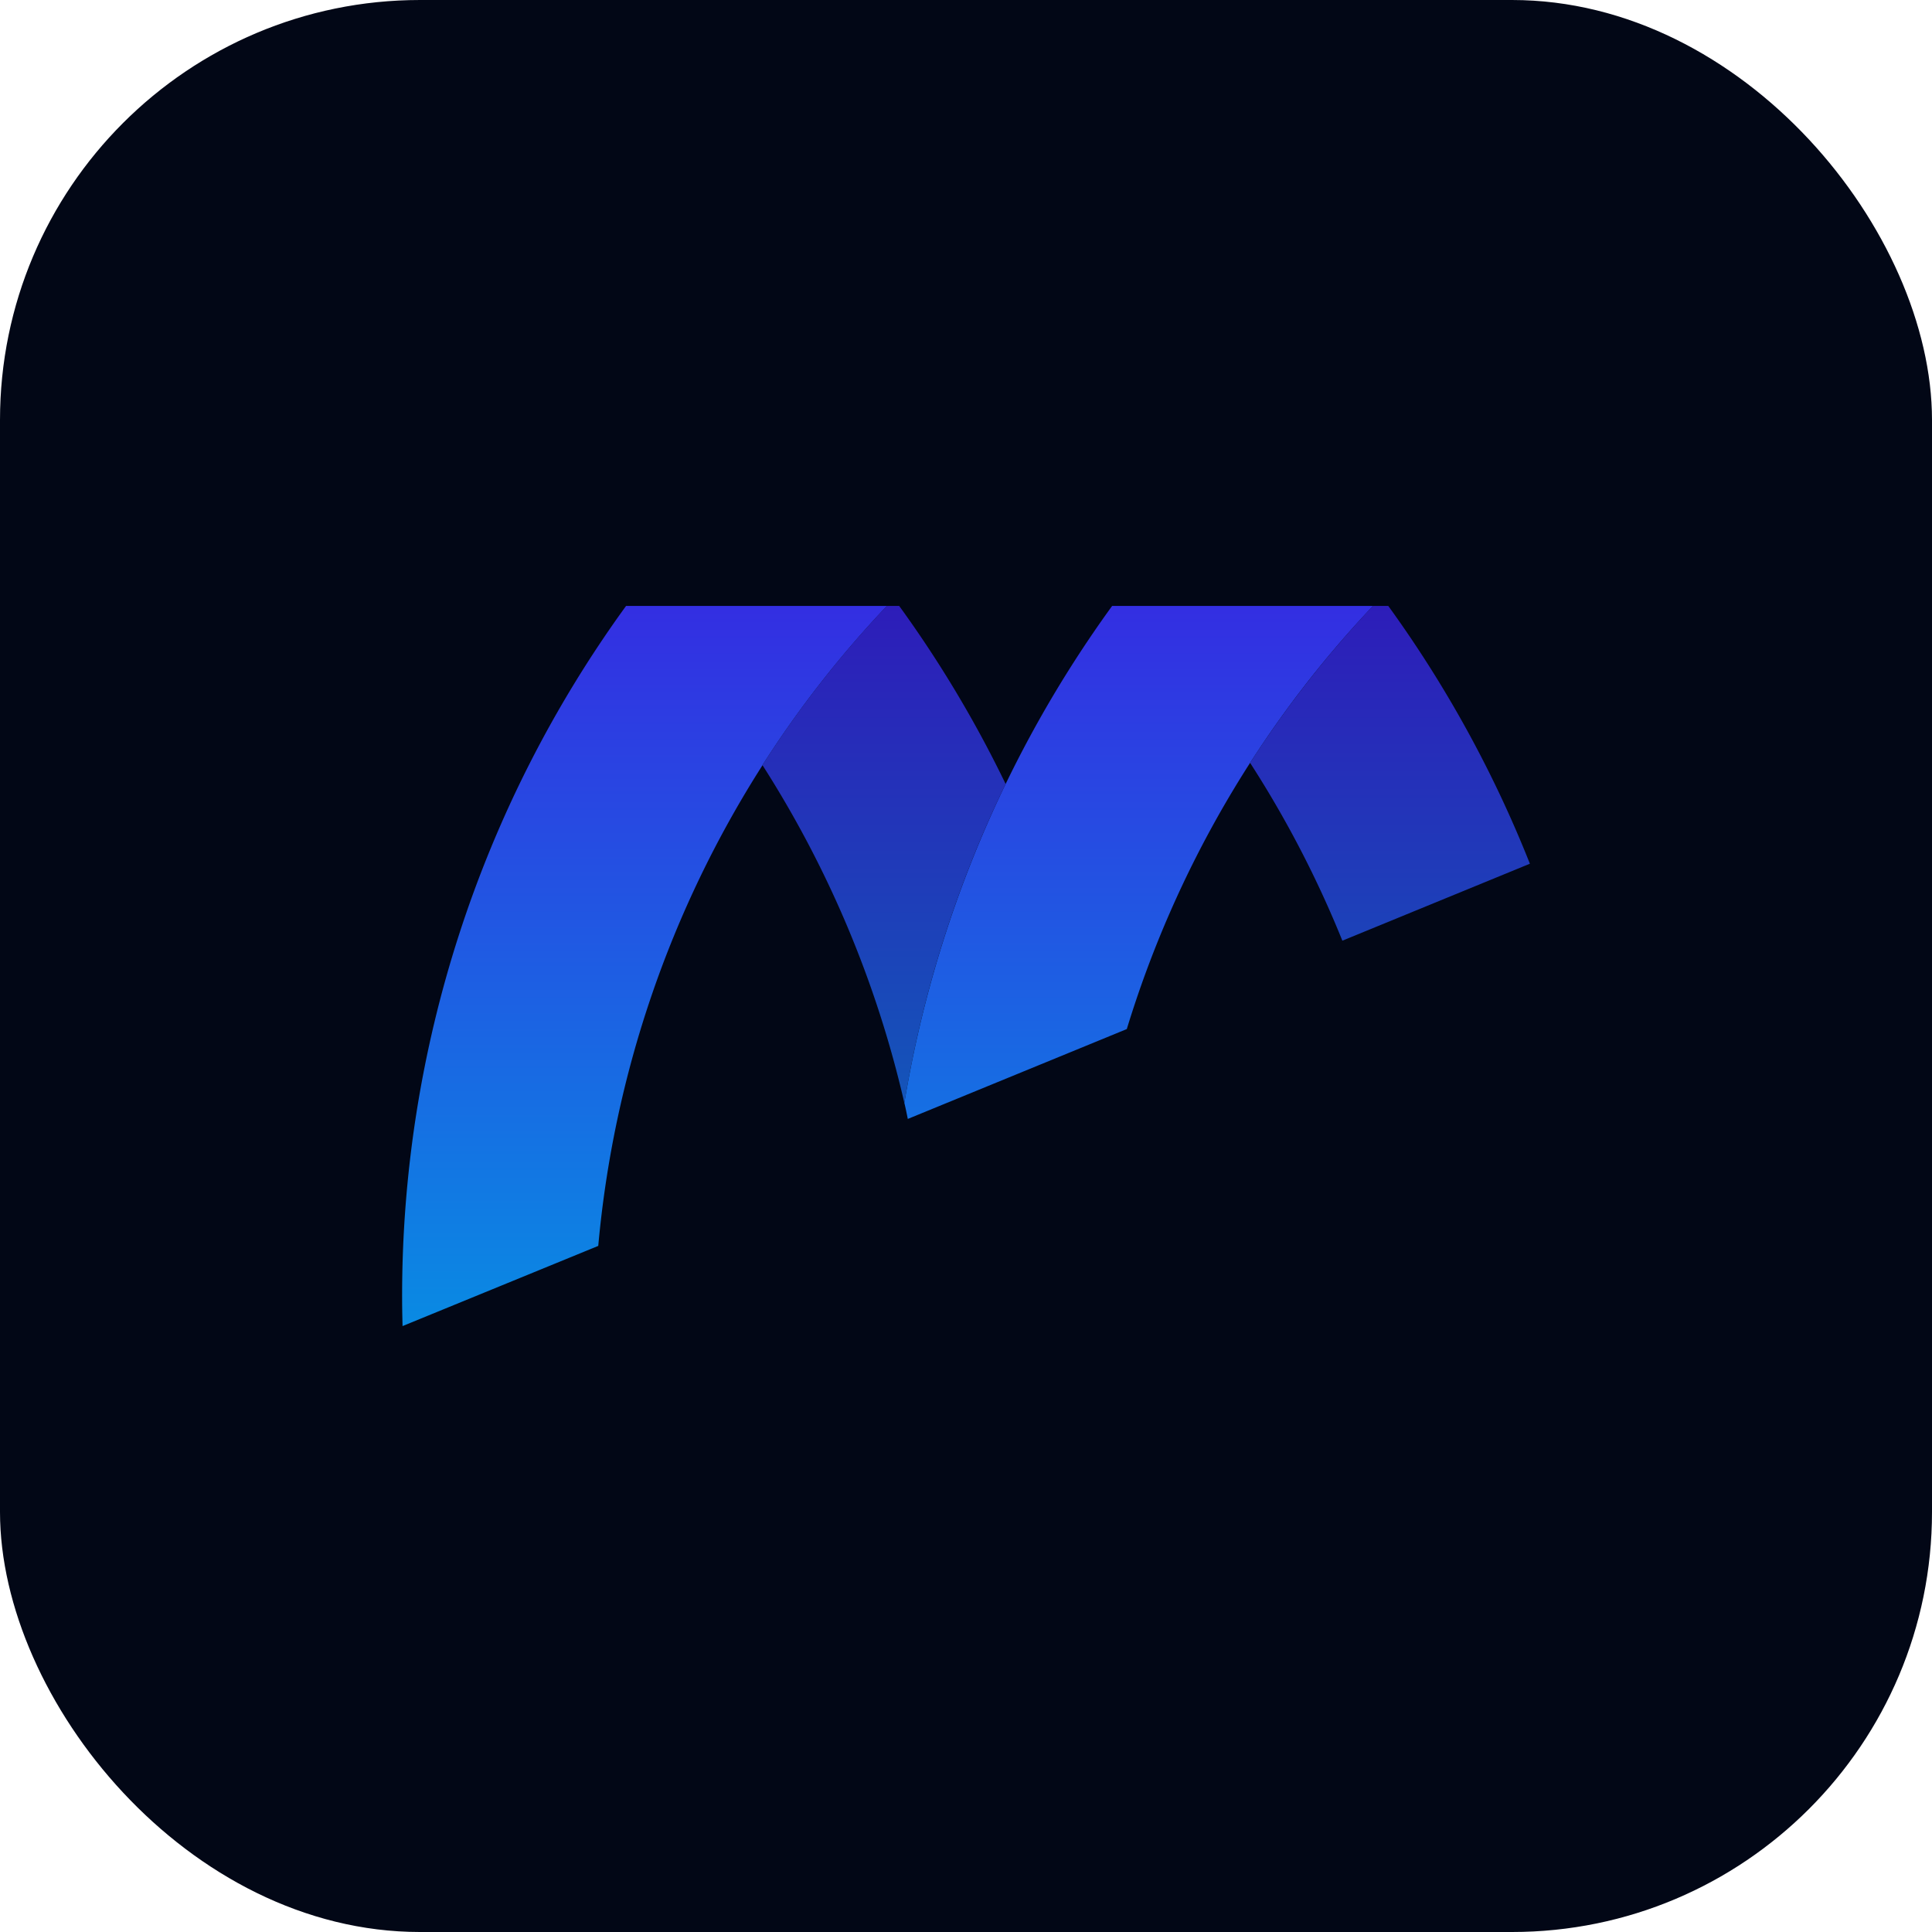 <svg id="Layer_1" data-name="Layer 1" xmlns="http://www.w3.org/2000/svg" xmlns:xlink="http://www.w3.org/1999/xlink" viewBox="0 0 1024 1024"><defs><style>.cls-1{fill:#020716;}.cls-2,.cls-4{opacity:0.8;}.cls-2{fill:url(#linear-gradient);}.cls-3{fill:url(#linear-gradient-2);}.cls-4{fill:url(#linear-gradient-3);}.cls-5{fill:url(#linear-gradient-4);}</style><linearGradient id="linear-gradient" x1="736.73" y1="242.85" x2="736.73" y2="787.98" gradientUnits="userSpaceOnUse"><stop offset="0" stop-color="#420ee2"/><stop offset="1" stop-color="#009fe3"/></linearGradient><linearGradient id="linear-gradient-2" x1="603.51" y1="186.79" x2="603.51" y2="787.84" xlink:href="#linear-gradient"/><linearGradient id="linear-gradient-3" x1="468.59" y1="242.85" x2="468.59" y2="787.98" xlink:href="#linear-gradient"/><linearGradient id="linear-gradient-4" x1="341.6" y1="186.79" x2="341.6" y2="787.84" xlink:href="#linear-gradient"/></defs><rect class="cls-1" width="1024" height="1024" rx="222.62"/><path class="cls-2" d="M662.58,404.32a573.93,573.93,0,0,1,65.12-83.17h8.11a627,627,0,0,1,75.06,136.64l-99.39,40.79A562,562,0,0,0,662.58,404.32Z"/><path class="cls-3" d="M597.57,321.15h-8.11A622.19,622.19,0,0,0,479.33,584.6c.68,2.75,1.25,5.6,1.82,8.46l99.4-40.79,16.68-6.85A567.74,567.74,0,0,1,727.7,321.15Z"/><path class="cls-4" d="M404.15,405.58v-.12a562,562,0,0,1,65.92-84.31h6.51A618.56,618.56,0,0,1,533,415.52,619.07,619.07,0,0,0,479.33,584.6,569.05,569.05,0,0,0,404.15,405.58Z"/><path class="cls-5" d="M338.34,321.15h-6.51A622.61,622.61,0,0,0,213.13,688c0,4.91.11,9.94.23,14.85l103.73-42.5a568.11,568.11,0,0,1,87.06-254.77v-.12a562,562,0,0,1,65.92-84.31Z"/></svg>